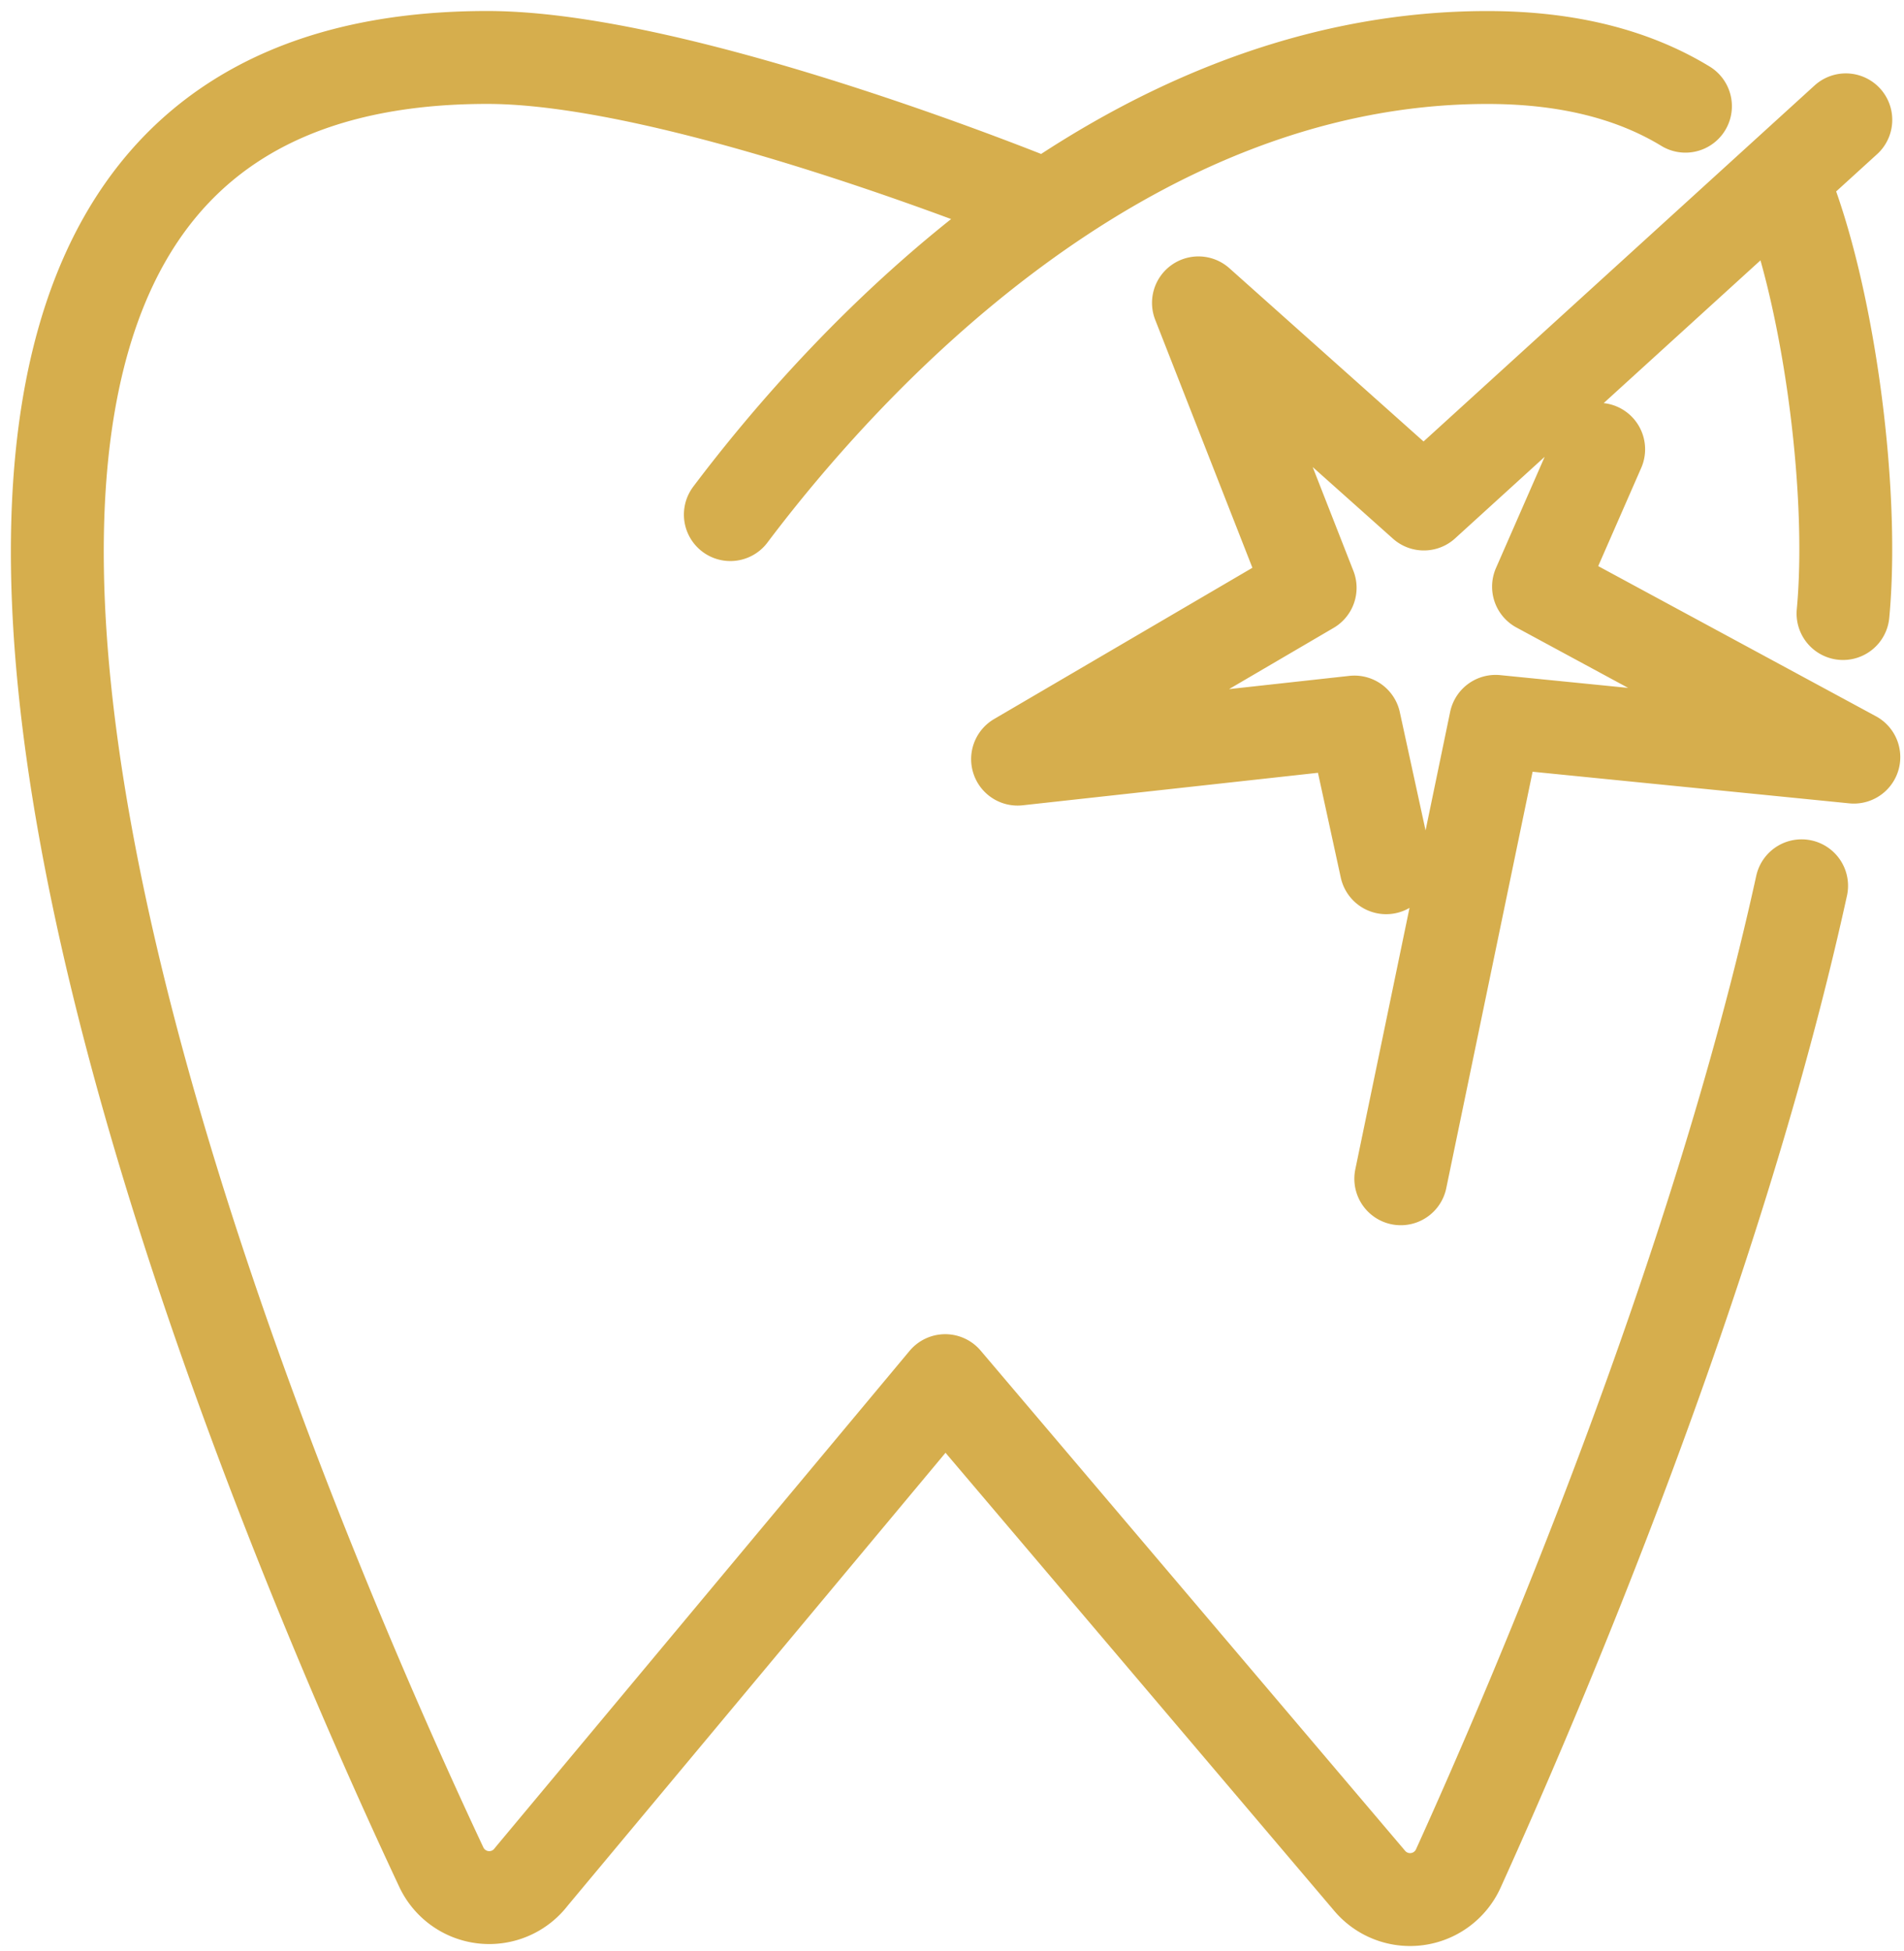 <svg xmlns="http://www.w3.org/2000/svg" width="41" height="42"><path d="M38.795 19.069c-1.857 8.463-5.74 17.512-7.393 21.156a1.14 1.14 0 0 1-1.921.249l-9.127-10.752-8.91 10.677a1.14 1.14 0 0 1-1.94-.202c-3.61-7.683-17.196-38.96.99-38.96 4.245 0 11.96 3.168 11.96 3.168m-6.727 6.673c2.435-3.23 8.385-9.84 16.3-9.84 1.754 0 3.159.374 4.267 1.048M29.849 18.68l-.683-3.136-7.254.798 6.3-3.688-2.404-6.132m8.617 3.15l-1.295 2.957 6.79 3.67-7.714-.77-2.042 9.847M38.36 3.843c.99 2.313 1.582 6.65 1.327 9.365M25.807 6.52l4.854 4.33 9.086-8.27" stroke-width="2" stroke="#D6AE4D" fill="none" fill-rule="evenodd" stroke-linecap="round" stroke-linejoin="round"/></svg>